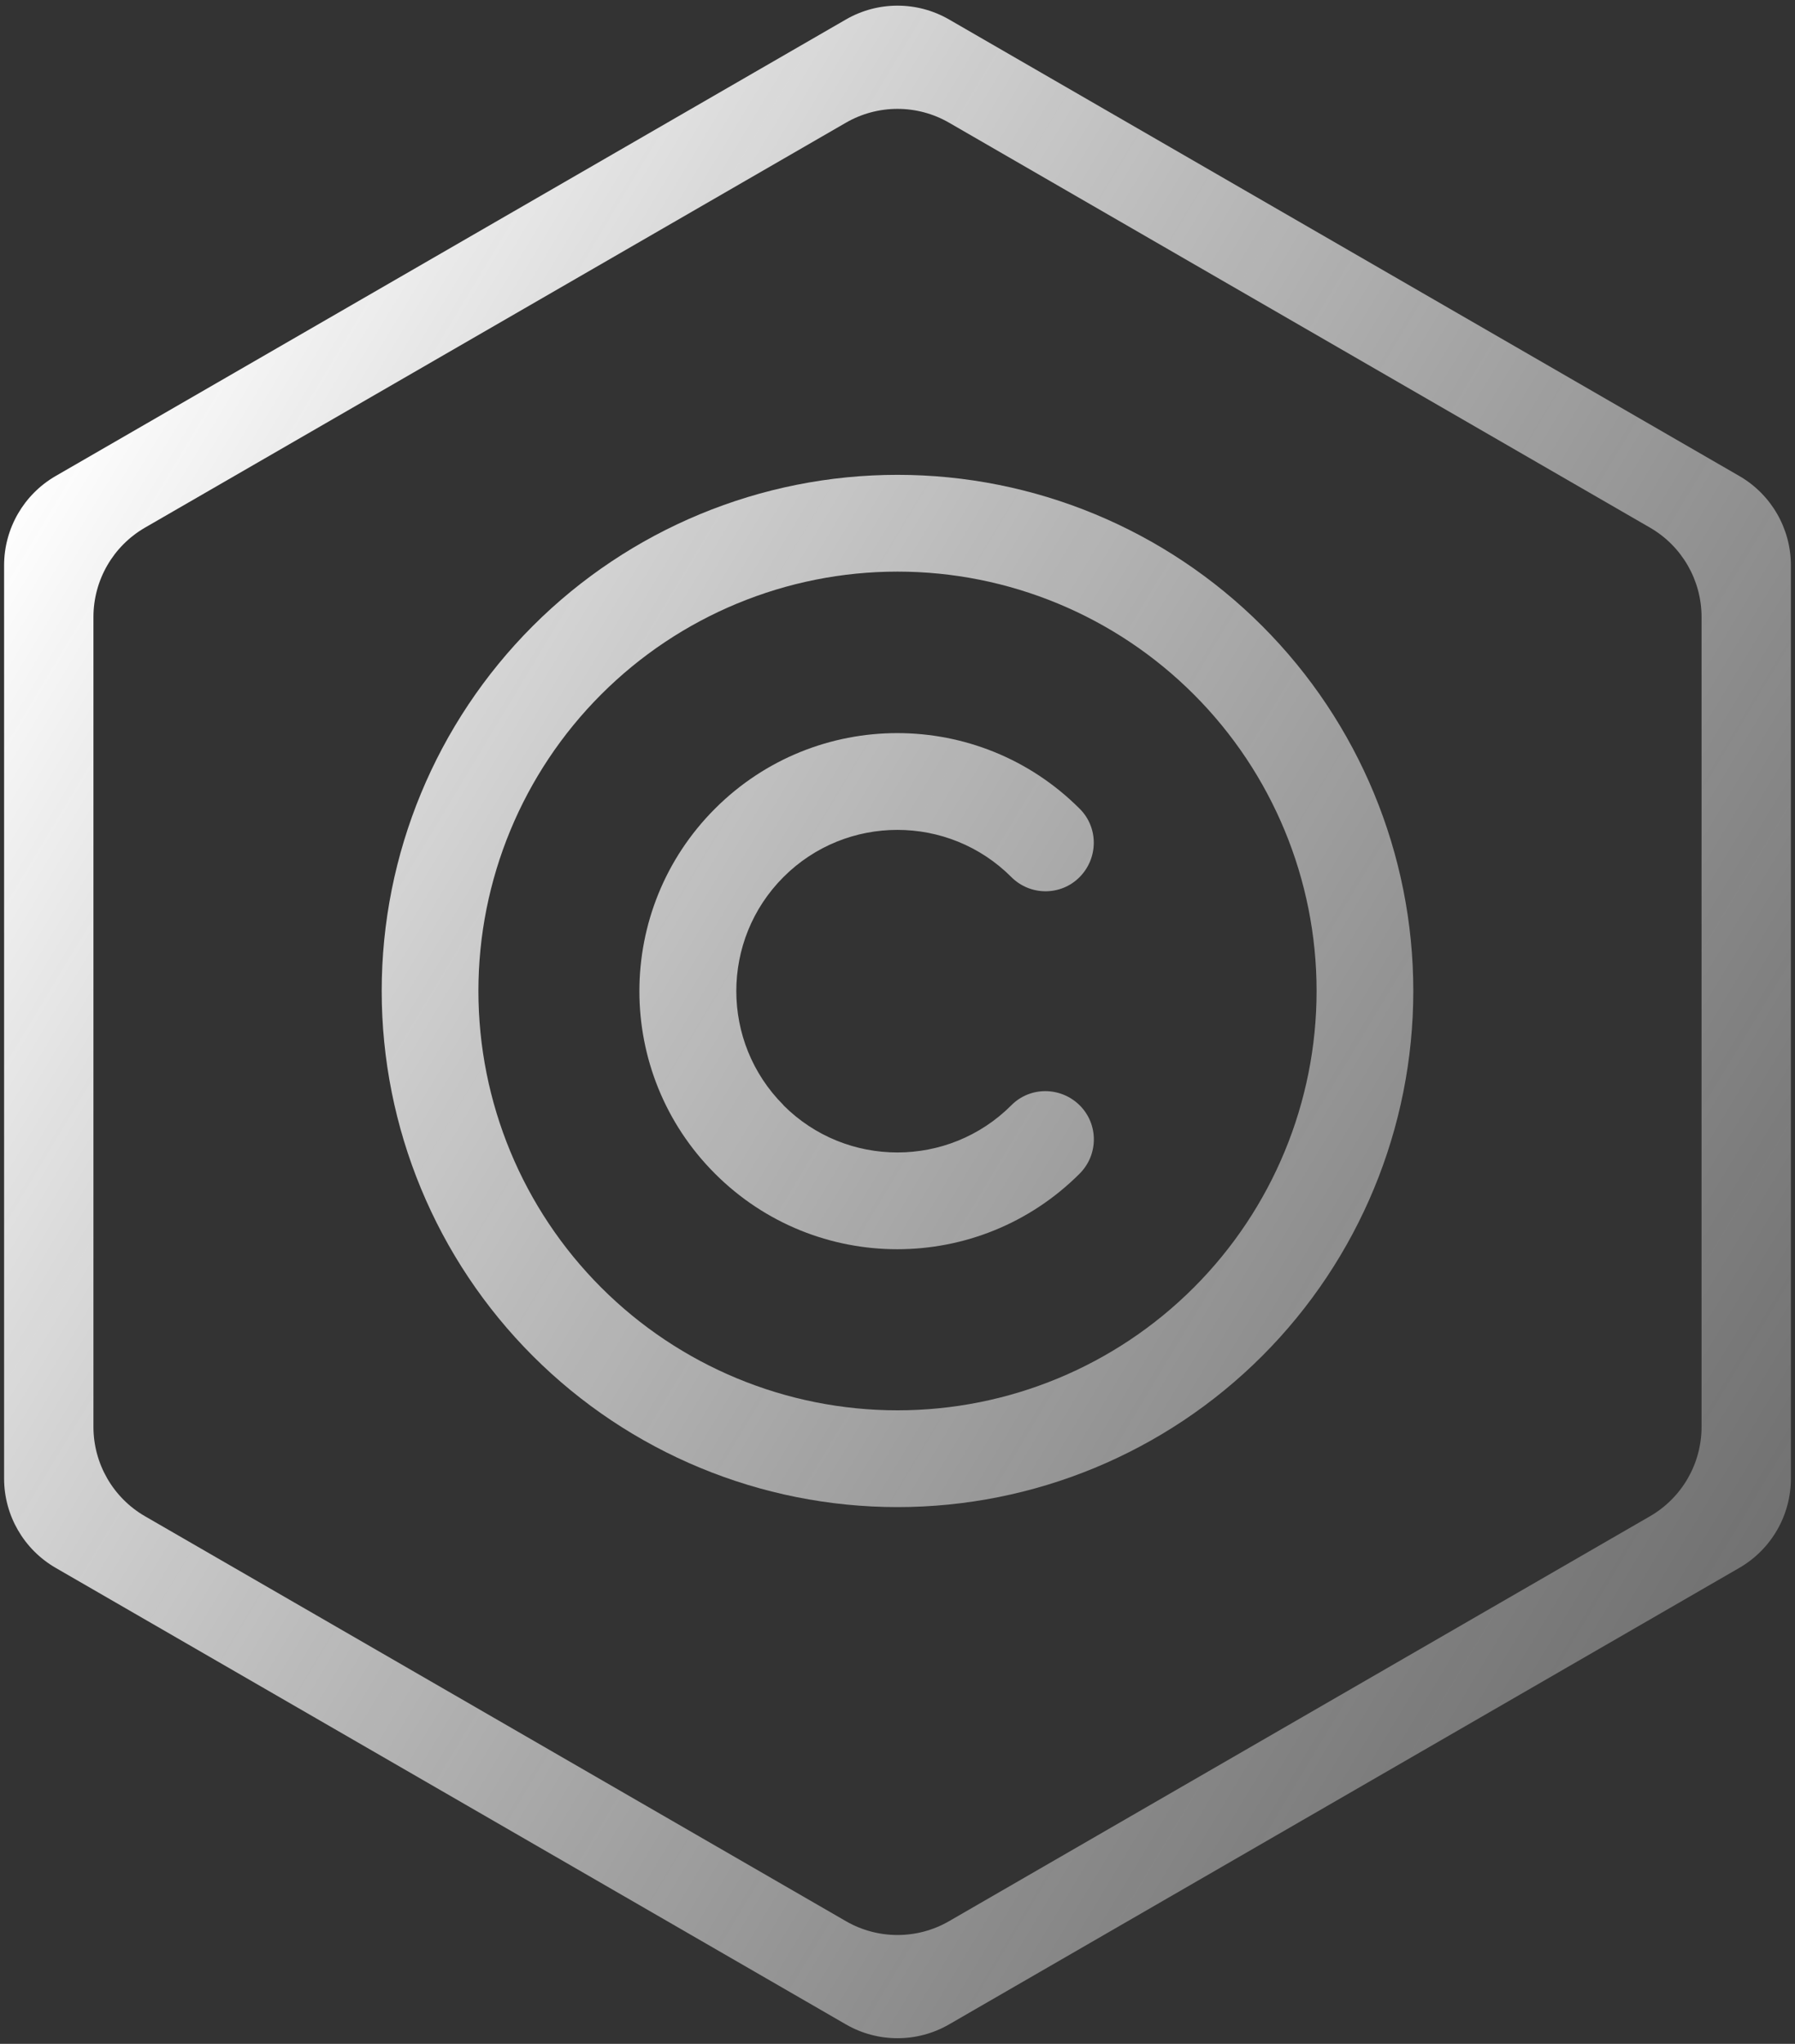 <svg width="174" height="198" viewBox="0 0 174 198" fill="none" xmlns="http://www.w3.org/2000/svg">
<rect x="0" y="0" width="174" height="198" fill="#333333" stroke="none"/>
<path fill-rule="evenodd" clip-rule="evenodd" d="M92 1.887C88.906 0.101 85.094 0.101 82 1.887L5.397 46.113C2.303 47.9 0.397 51.201 0.397 54.774V143.227C0.397 146.799 2.303 150.101 5.397 151.887L82 196.113C85.094 197.9 88.906 197.9 92 196.113L168.603 151.887C171.697 150.101 173.603 146.799 173.603 143.227V54.774C173.603 51.201 171.697 47.9 168.603 46.113L92 1.887ZM92 11.887C88.906 10.101 85.094 10.101 82 11.887L14.058 51.113C10.964 52.9 9.058 56.201 9.058 59.774V138.227C9.058 141.799 10.964 145.101 14.058 146.887L82 186.113C85.094 187.9 88.906 187.9 92 186.113L159.942 146.887C163.036 145.101 164.942 141.799 164.942 138.227V59.774C164.942 56.201 163.036 52.9 159.942 51.113L92 11.887Z" fill="url(#paint0_linear_158_143)"/>
<path d="M87 55.375C97.774 55.375 108.108 59.655 115.726 67.274C123.345 74.893 127.625 85.226 127.625 96C127.625 106.775 123.345 117.108 115.726 124.726C108.108 132.345 97.774 136.625 87 136.625C76.226 136.625 65.892 132.345 58.274 124.726C50.655 117.108 46.375 106.775 46.375 96C46.375 85.226 50.655 74.893 58.274 67.274C65.892 59.655 76.226 55.375 87 55.375ZM87 146C100.261 146 112.979 140.732 122.355 131.355C131.732 121.979 137 109.261 137 96C137 82.739 131.732 70.022 122.355 60.645C112.979 51.268 100.261 46 87 46C73.739 46 61.022 51.268 51.645 60.645C42.268 70.022 37 82.739 37 96C37 109.261 42.268 121.979 51.645 131.355C61.022 140.732 73.739 146 87 146ZM75.945 107.055C69.852 100.961 69.852 91.059 75.945 84.965C82.039 78.871 91.941 78.871 98.035 84.965C99.871 86.801 102.84 86.801 104.656 84.965C106.473 83.129 106.492 80.16 104.656 78.344C94.891 68.578 79.07 68.578 69.305 78.344C59.539 88.109 59.539 103.93 69.305 113.695C79.07 123.461 94.891 123.461 104.656 113.695C106.492 111.859 106.492 108.891 104.656 107.074C102.82 105.258 99.852 105.238 98.035 107.074C91.941 113.168 82.039 113.168 75.945 107.074V107.055Z" fill="url(#paint1_linear_158_143)"/>
<defs>
<linearGradient id="paint0_linear_158_143" x1="1.01912e-08" y1="50" x2="347.5" y2="259" gradientUnits="userSpaceOnUse">
<stop stop-color="white"/>
<stop offset="1" stop-color="#595959" stop-opacity="0"/>
</linearGradient>
<linearGradient id="paint1_linear_158_143" x1="1.01912e-08" y1="50" x2="347.5" y2="259" gradientUnits="userSpaceOnUse">
<stop stop-color="white"/>
<stop offset="1" stop-color="#595959" stop-opacity="0"/>
</linearGradient>
</defs>
</svg>
